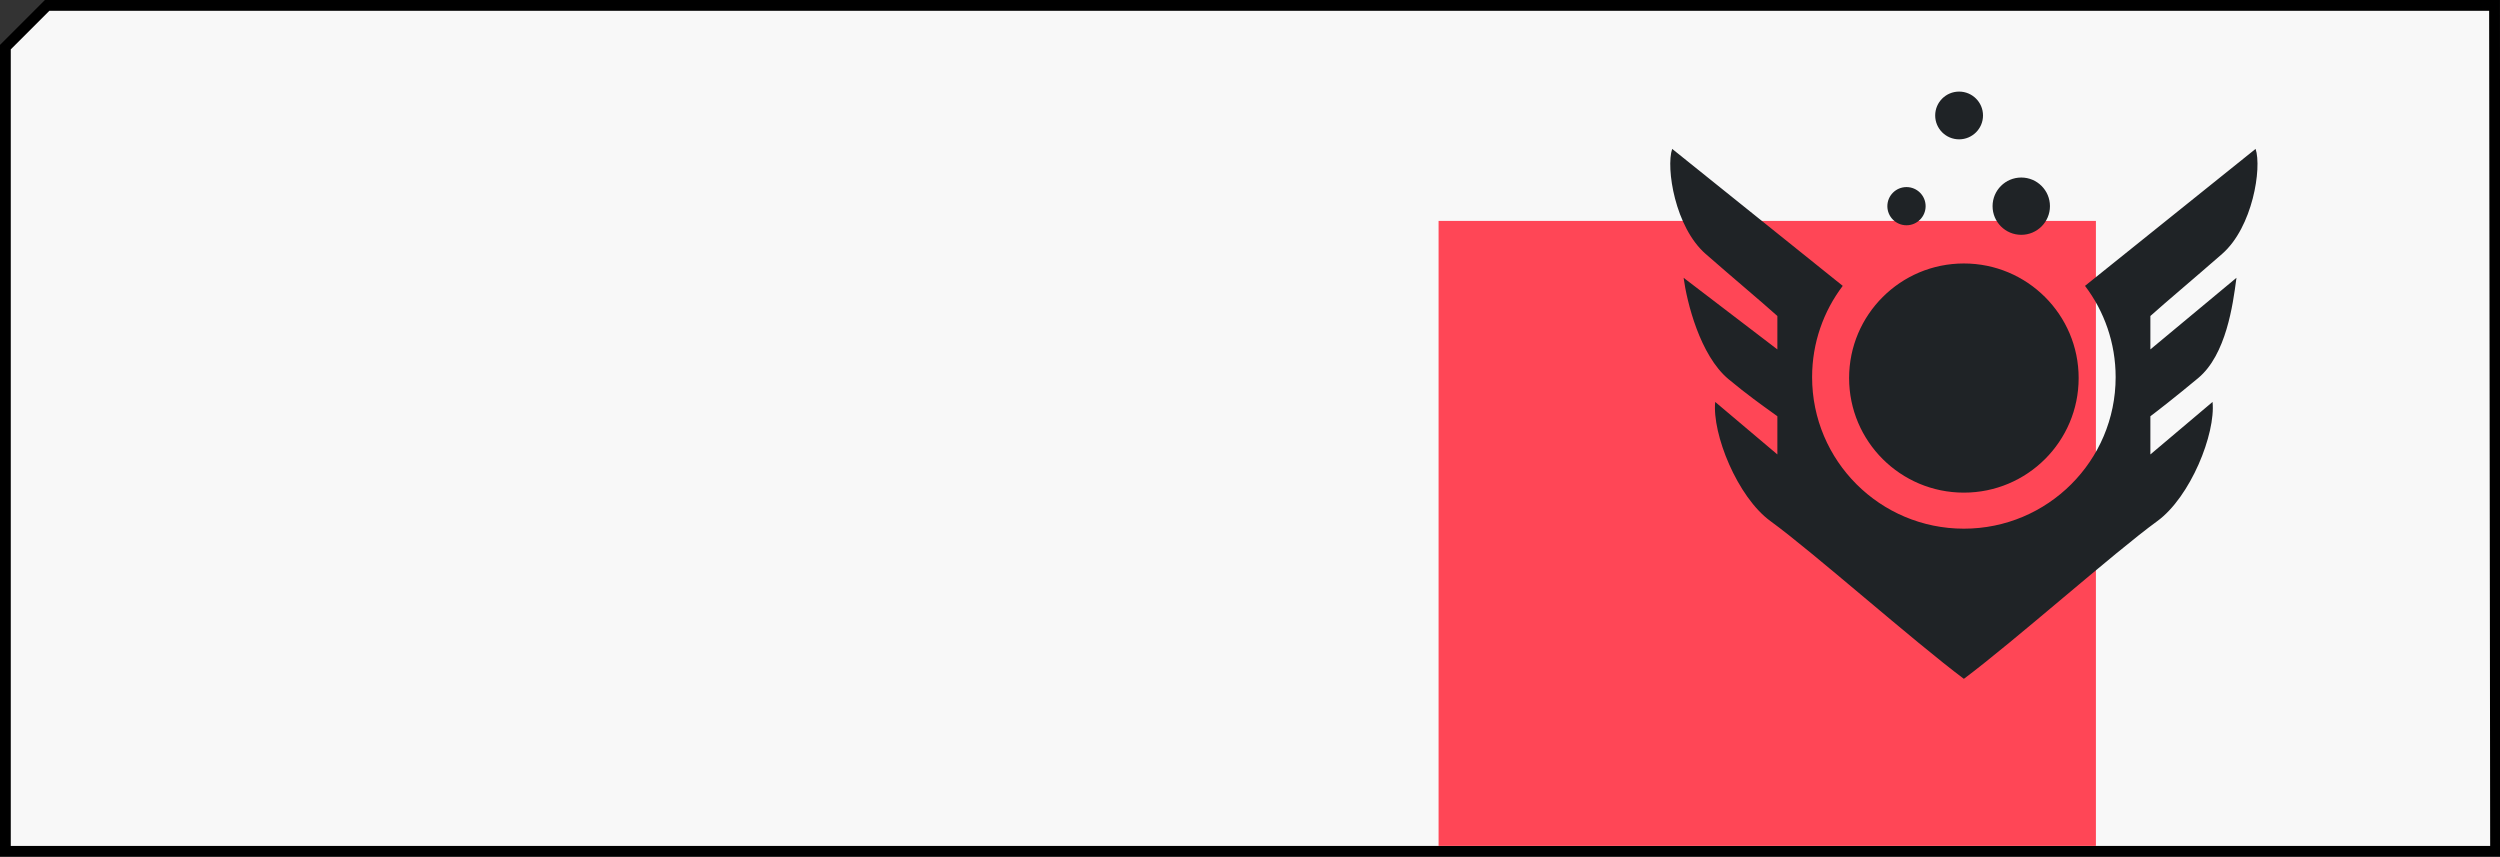 <svg width="464" height="159" viewBox="0 0 464 159" fill="none" xmlns="http://www.w3.org/2000/svg">
<rect x="0" y="0" width="464" height="159" fill="#333333" stroke="none"/>
<g clip-path="url(#clip0_127_3393)">
<path d="M1 158V8.749L8.751 1H462.982L463.176 158H1Z" fill="#F8F8F8" stroke="black" stroke-width="2"/>
<rect x="267" y="41" width="122" height="116" fill="#FF4656"/>
<path fill-rule="evenodd" clip-rule="evenodd" d="M368.047 21.431C368.047 23.878 366.06 25.861 363.609 25.861C361.158 25.861 359.171 23.878 359.171 21.431C359.171 18.984 361.158 17 363.609 17C366.06 17 368.047 18.984 368.047 21.431ZM380.472 38.266C380.472 41.203 378.087 43.583 375.146 43.583C372.205 43.583 369.821 41.203 369.821 38.266C369.821 35.33 372.205 32.95 375.146 32.95C378.087 32.95 380.472 35.33 380.472 38.266ZM353.844 41.811C355.805 41.811 357.395 40.224 357.395 38.266C357.395 36.309 355.805 34.722 353.844 34.722C351.884 34.722 350.294 36.309 350.294 38.266C350.294 40.224 351.884 41.811 353.844 41.811ZM386.978 53.057C390.546 57.769 392.663 63.638 392.663 70C392.663 85.531 380.051 98.122 364.495 98.122C348.938 98.122 336.326 85.531 336.326 70C336.326 63.638 338.443 57.768 342.012 53.056L310.354 27.634C309.17 31.179 310.886 42.166 316.567 47.128C319.216 49.443 321.647 51.526 323.787 53.36C326.234 55.458 328.302 57.229 329.88 58.648V64.851L312.478 51.559C313.069 55.989 315.493 65.948 320.818 70.379C324.139 73.142 327.07 75.237 328.761 76.447C329.24 76.789 329.619 77.061 329.88 77.256V84.345L318.342 74.598C317.75 80.505 322.426 92.24 328.639 96.75C332.574 99.607 339.24 105.207 346.098 110.967C352.855 116.643 359.797 122.474 364.496 125.992C369.195 122.474 376.137 116.642 382.893 110.967C389.751 105.207 396.418 99.606 400.353 96.75C406.566 92.239 411.242 80.505 410.65 74.597L399.111 84.345V77.256C400.295 76.369 403.727 73.711 407.987 70.167C413.189 65.839 414.439 56.438 415.046 51.875L415.088 51.559L399.111 64.85V58.648C400.69 57.229 402.757 55.458 405.205 53.36L405.209 53.357C407.347 51.523 409.777 49.441 412.425 47.128C418.106 42.166 419.822 31.178 418.638 27.634L386.978 53.057ZM364.495 91.433C376.26 91.433 385.797 81.912 385.797 70.167C385.797 58.421 376.26 48.9 364.495 48.9C352.731 48.9 343.193 58.421 343.193 70.167C343.193 81.912 352.731 91.433 364.495 91.433Z" fill="#1F2326"/>
</g>
<defs>
<clipPath id="clip0_127_3393">
<rect width="464" height="159" fill="white"/>
</clipPath>
</defs>
</svg>
